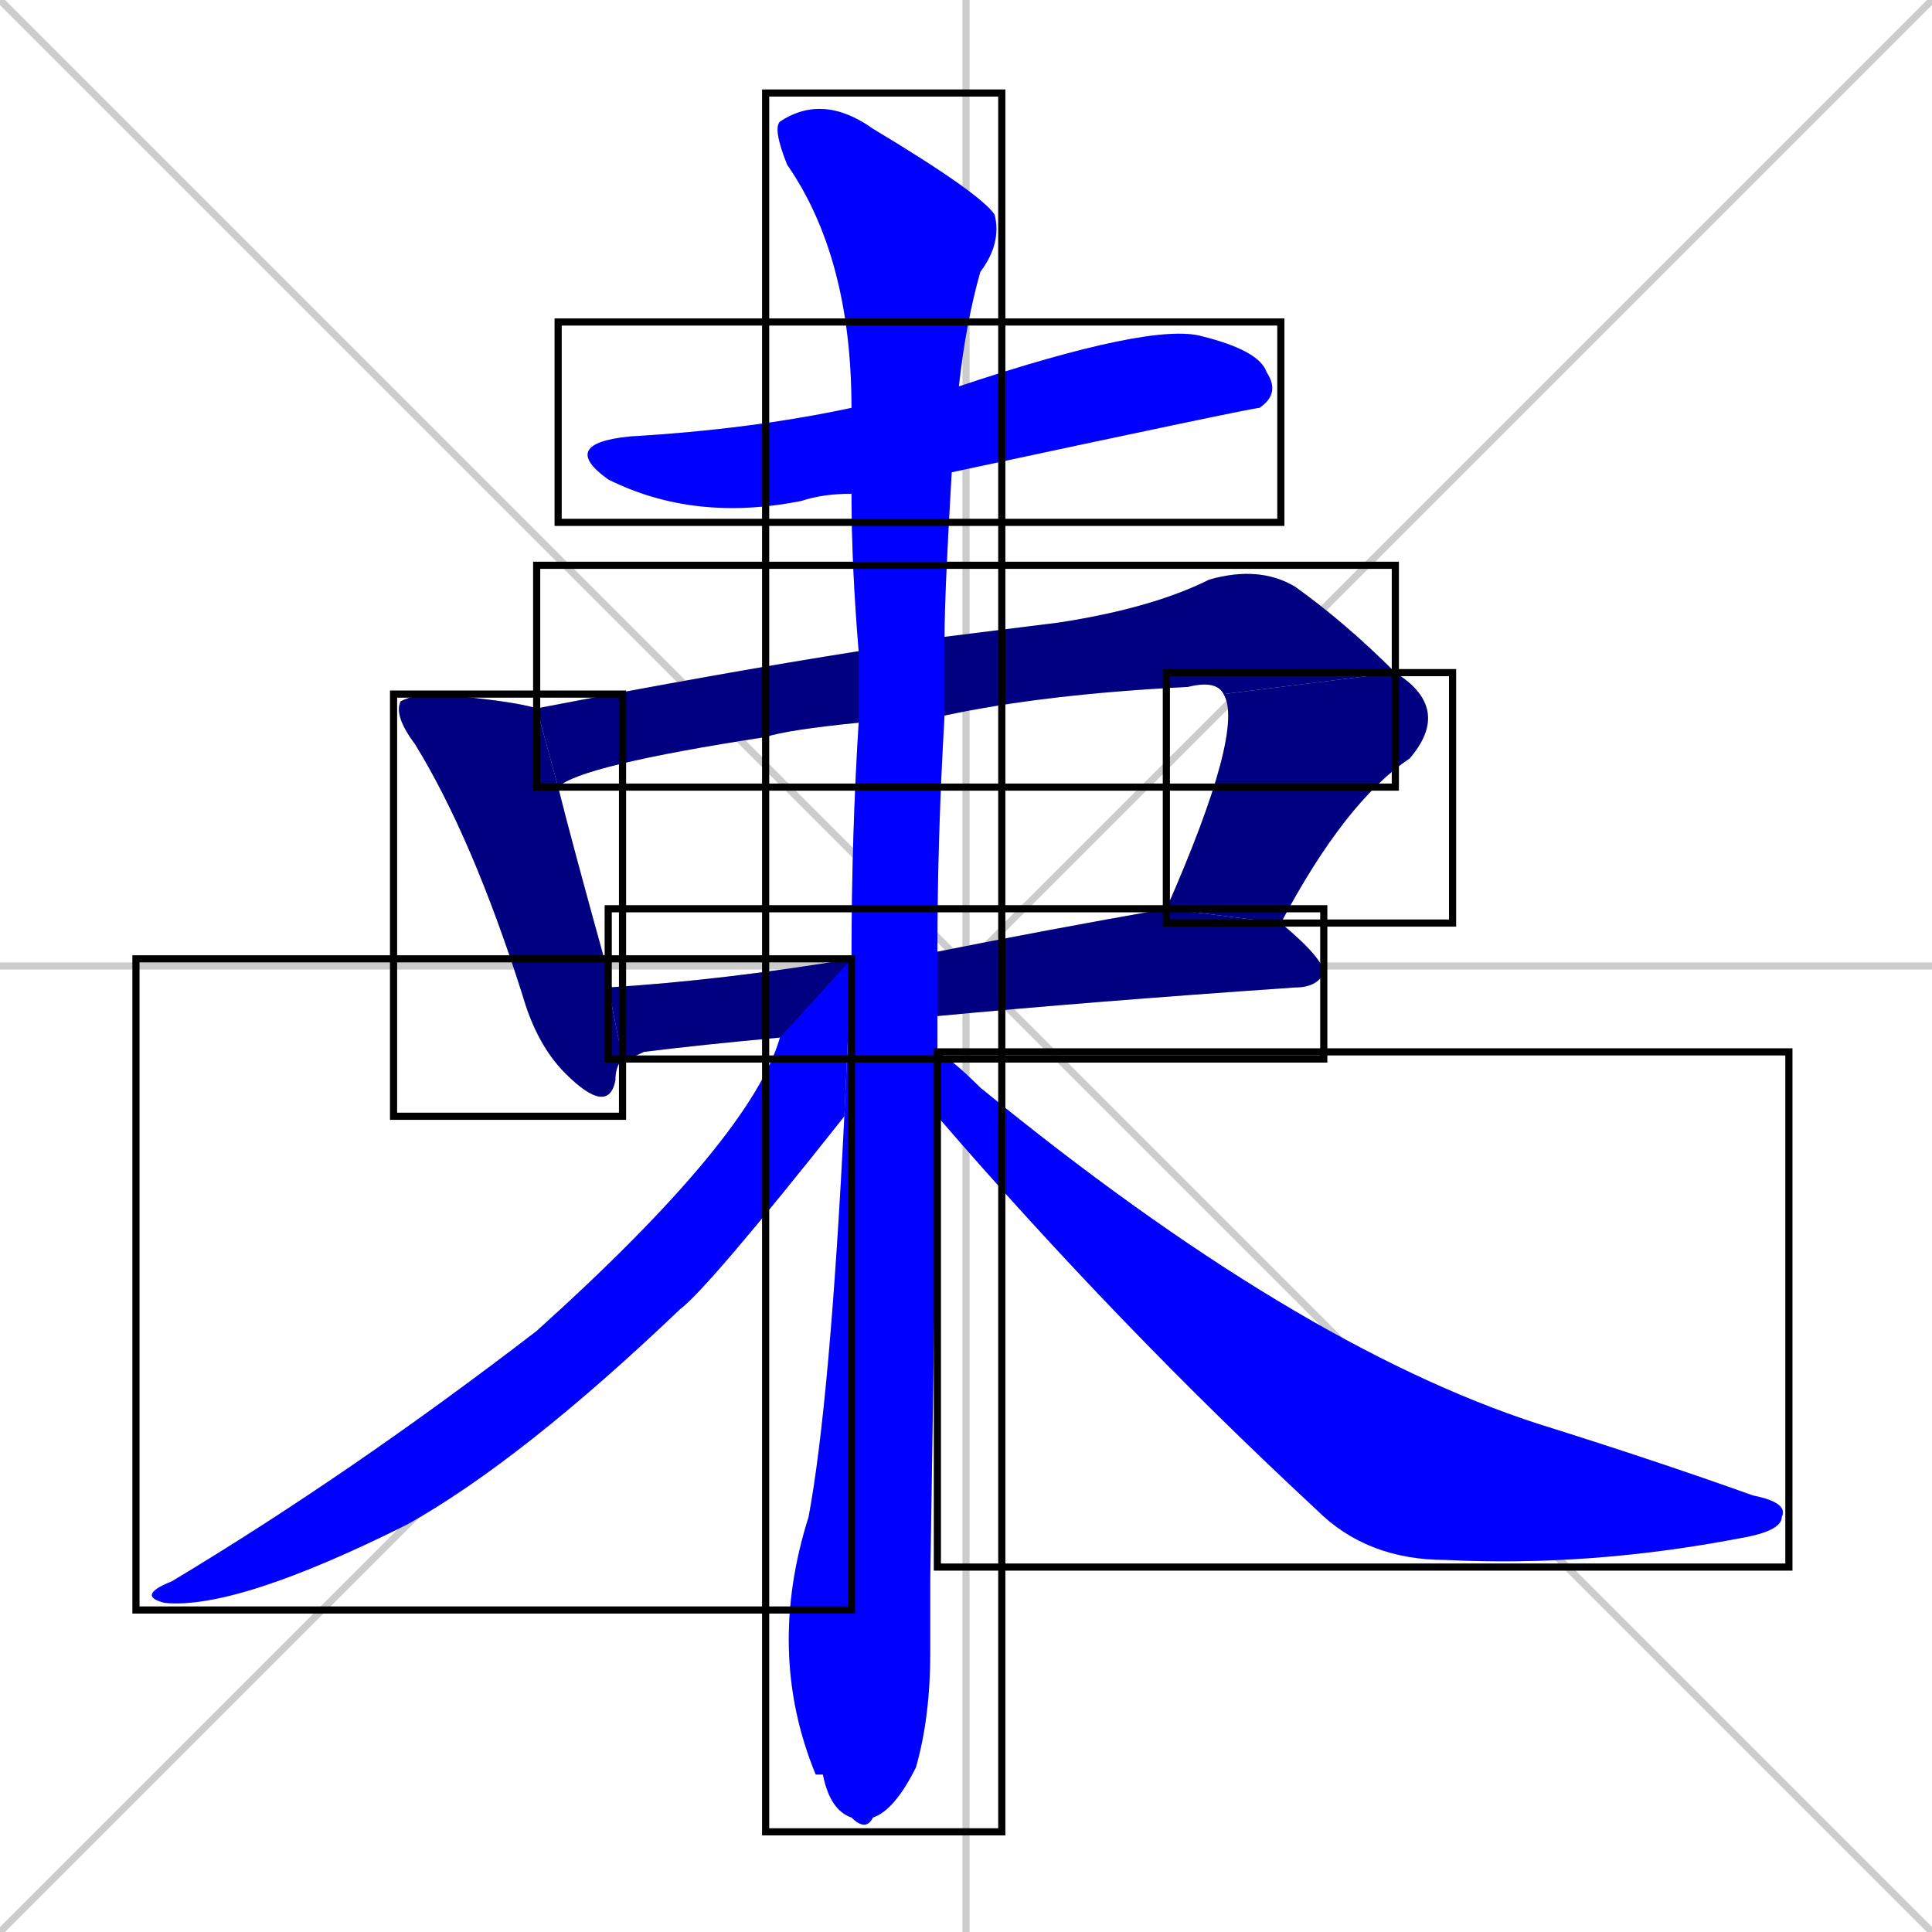 <svg xmlns="http://www.w3.org/2000/svg" xmlns:xlink="http://www.w3.org/1999/xlink" width="270" height="270"><defs><clipPath id="clip-mask-1"><use xlink:href="#rect-1" /></clipPath><clipPath id="clip-mask-2"><use xlink:href="#rect-2" /></clipPath><clipPath id="clip-mask-3"><use xlink:href="#rect-3" /></clipPath><clipPath id="clip-mask-4"><use xlink:href="#rect-4" /></clipPath><clipPath id="clip-mask-5"><use xlink:href="#rect-5" /></clipPath><clipPath id="clip-mask-6"><use xlink:href="#rect-6" /></clipPath><clipPath id="clip-mask-7"><use xlink:href="#rect-7" /></clipPath><clipPath id="clip-mask-8"><use xlink:href="#rect-8" /></clipPath></defs><path d="M 0 0 L 270 270 M 270 0 L 0 270 M 135 0 L 135 270 M 0 135 L 270 135" stroke="#CCCCCC" /><path d="M 119 69 Q 115 69 112 70 Q 97 73 85 67 Q 78 62 88 61 Q 105 60 119 57 L 134 54 Q 161 45 168 47 Q 176 49 177 52 Q 179 55 176 57 Q 175 57 133 66" fill="#CCCCCC"/><path d="M 87 148 Q 86 149 86 151 Q 85 156 79 150 Q 75 146 73 139 Q 66 117 58 104 Q 55 100 56 98 Q 58 97 61 97 Q 72 98 75 99 L 78 110 Q 80 118 85 136 Q 85 137 85 138" fill="#CCCCCC"/><path d="M 120 101 Q 110 102 107 103 Q 81 107 78 110 L 75 99 Q 101 94 120 91 L 132 89 Q 140 88 148 87 Q 161 85 169 81 Q 176 79 181 82 Q 188 87 195 94 L 171 97 Q 170 95 166 96 Q 146 97 132 100" fill="#CCCCCC"/><path d="M 163 127 Q 174 102 171 97 L 195 94 Q 203 99 197 106 Q 188 112 179 129" fill="#CCCCCC"/><path d="M 109 145 Q 98 146 90 147 Q 88 148 87 148 L 85 138 Q 101 137 119 134 L 131 133 Q 146 130 163 127 L 179 129 Q 185 134 185 136 Q 184 138 181 138 Q 152 140 131 142" fill="#CCCCCC"/><path d="M 130 221 L 130 231 Q 130 240 128 247 Q 125 253 122 254 Q 121 256 119 254 Q 116 253 115 248 L 114 248 Q 107 231 113 212 Q 116 196 118 156 L 119 134 Q 119 117 120 101 L 120 91 Q 119 79 119 69 L 119 57 Q 119 36 110 23 Q 108 18 109 17 Q 115 13 122 18 Q 137 27 139 30 Q 140 34 137 38 Q 135 45 134 54 L 133 66 Q 132 83 132 89 L 132 100 Q 131 117 131 133 L 131 142 Q 131 145 131 147 L 131 156" fill="#CCCCCC"/><path d="M 118 156 Q 99 180 95 183 Q 73 204 57 213 Q 33 225 23 224 Q 19 223 24 221 Q 49 206 75 186 Q 105 159 109 145 L 119 134" fill="#CCCCCC"/><path d="M 131 147 Q 133 148 137 152 Q 181 188 215 199 Q 231 204 245 209 Q 250 210 249 212 Q 249 214 243 215 Q 222 219 202 218 Q 191 218 184 211 Q 156 185 131 156" fill="#CCCCCC"/><path d="M 119 69 Q 115 69 112 70 Q 97 73 85 67 Q 78 62 88 61 Q 105 60 119 57 L 134 54 Q 161 45 168 47 Q 176 49 177 52 Q 179 55 176 57 Q 175 57 133 66" fill="#0000ff" clip-path="url(#clip-mask-1)" /><path d="M 87 148 Q 86 149 86 151 Q 85 156 79 150 Q 75 146 73 139 Q 66 117 58 104 Q 55 100 56 98 Q 58 97 61 97 Q 72 98 75 99 L 78 110 Q 80 118 85 136 Q 85 137 85 138" fill="#000080" clip-path="url(#clip-mask-2)" /><path d="M 120 101 Q 110 102 107 103 Q 81 107 78 110 L 75 99 Q 101 94 120 91 L 132 89 Q 140 88 148 87 Q 161 85 169 81 Q 176 79 181 82 Q 188 87 195 94 L 171 97 Q 170 95 166 96 Q 146 97 132 100" fill="#000080" clip-path="url(#clip-mask-3)" /><path d="M 163 127 Q 174 102 171 97 L 195 94 Q 203 99 197 106 Q 188 112 179 129" fill="#000080" clip-path="url(#clip-mask-4)" /><path d="M 109 145 Q 98 146 90 147 Q 88 148 87 148 L 85 138 Q 101 137 119 134 L 131 133 Q 146 130 163 127 L 179 129 Q 185 134 185 136 Q 184 138 181 138 Q 152 140 131 142" fill="#000080" clip-path="url(#clip-mask-5)" /><path d="M 130 221 L 130 231 Q 130 240 128 247 Q 125 253 122 254 Q 121 256 119 254 Q 116 253 115 248 L 114 248 Q 107 231 113 212 Q 116 196 118 156 L 119 134 Q 119 117 120 101 L 120 91 Q 119 79 119 69 L 119 57 Q 119 36 110 23 Q 108 18 109 17 Q 115 13 122 18 Q 137 27 139 30 Q 140 34 137 38 Q 135 45 134 54 L 133 66 Q 132 83 132 89 L 132 100 Q 131 117 131 133 L 131 142 Q 131 145 131 147 L 131 156" fill="#0000ff" clip-path="url(#clip-mask-6)" /><path d="M 118 156 Q 99 180 95 183 Q 73 204 57 213 Q 33 225 23 224 Q 19 223 24 221 Q 49 206 75 186 Q 105 159 109 145 L 119 134" fill="#0000ff" clip-path="url(#clip-mask-7)" /><path d="M 131 147 Q 133 148 137 152 Q 181 188 215 199 Q 231 204 245 209 Q 250 210 249 212 Q 249 214 243 215 Q 222 219 202 218 Q 191 218 184 211 Q 156 185 131 156" fill="#0000ff" clip-path="url(#clip-mask-8)" /><rect x="78" y="45" width="101" height="28" id="rect-1" fill="transparent" stroke="#000000"><animate attributeName="x" from="-23" to="78" dur="0.374" begin="0; animate8.end + 1s" id="animate1" fill="freeze"/></rect><rect x="55" y="97" width="32" height="59" id="rect-2" fill="transparent" stroke="#000000"><set attributeName="y" to="38" begin="0; animate8.end + 1s" /><animate attributeName="y" from="38" to="97" dur="0.219" begin="animate1.end + 0.5" id="animate2" fill="freeze"/></rect><rect x="75" y="79" width="120" height="31" id="rect-3" fill="transparent" stroke="#000000"><set attributeName="x" to="-45" begin="0; animate8.end + 1s" /><animate attributeName="x" from="-45" to="75" dur="0.444" begin="animate2.end + 0.5" id="animate3" fill="freeze"/></rect><rect x="163" y="94" width="40" height="35" id="rect-4" fill="transparent" stroke="#000000"><set attributeName="y" to="59" begin="0; animate8.end + 1s" /><animate attributeName="y" from="59" to="94" dur="0.130" begin="animate3.end" id="animate4" fill="freeze"/></rect><rect x="85" y="127" width="100" height="21" id="rect-5" fill="transparent" stroke="#000000"><set attributeName="x" to="-15" begin="0; animate8.end + 1s" /><animate attributeName="x" from="-15" to="85" dur="0.370" begin="animate4.end + 0.5" id="animate5" fill="freeze"/></rect><rect x="107" y="13" width="33" height="243" id="rect-6" fill="transparent" stroke="#000000"><set attributeName="y" to="-230" begin="0; animate8.end + 1s" /><animate attributeName="y" from="-230" to="13" dur="0.900" begin="animate5.end + 0.5" id="animate6" fill="freeze"/></rect><rect x="19" y="134" width="100" height="91" id="rect-7" fill="transparent" stroke="#000000"><set attributeName="x" to="119" begin="0; animate8.end + 1s" /><animate attributeName="x" from="119" to="19" dur="0.370" begin="animate6.end + 0.5" id="animate7" fill="freeze"/></rect><rect x="131" y="147" width="119" height="72" id="rect-8" fill="transparent" stroke="#000000"><set attributeName="x" to="12" begin="0; animate8.end + 1s" /><animate attributeName="x" from="12" to="131" dur="0.441" begin="animate7.end + 0.5" id="animate8" fill="freeze"/></rect></svg>